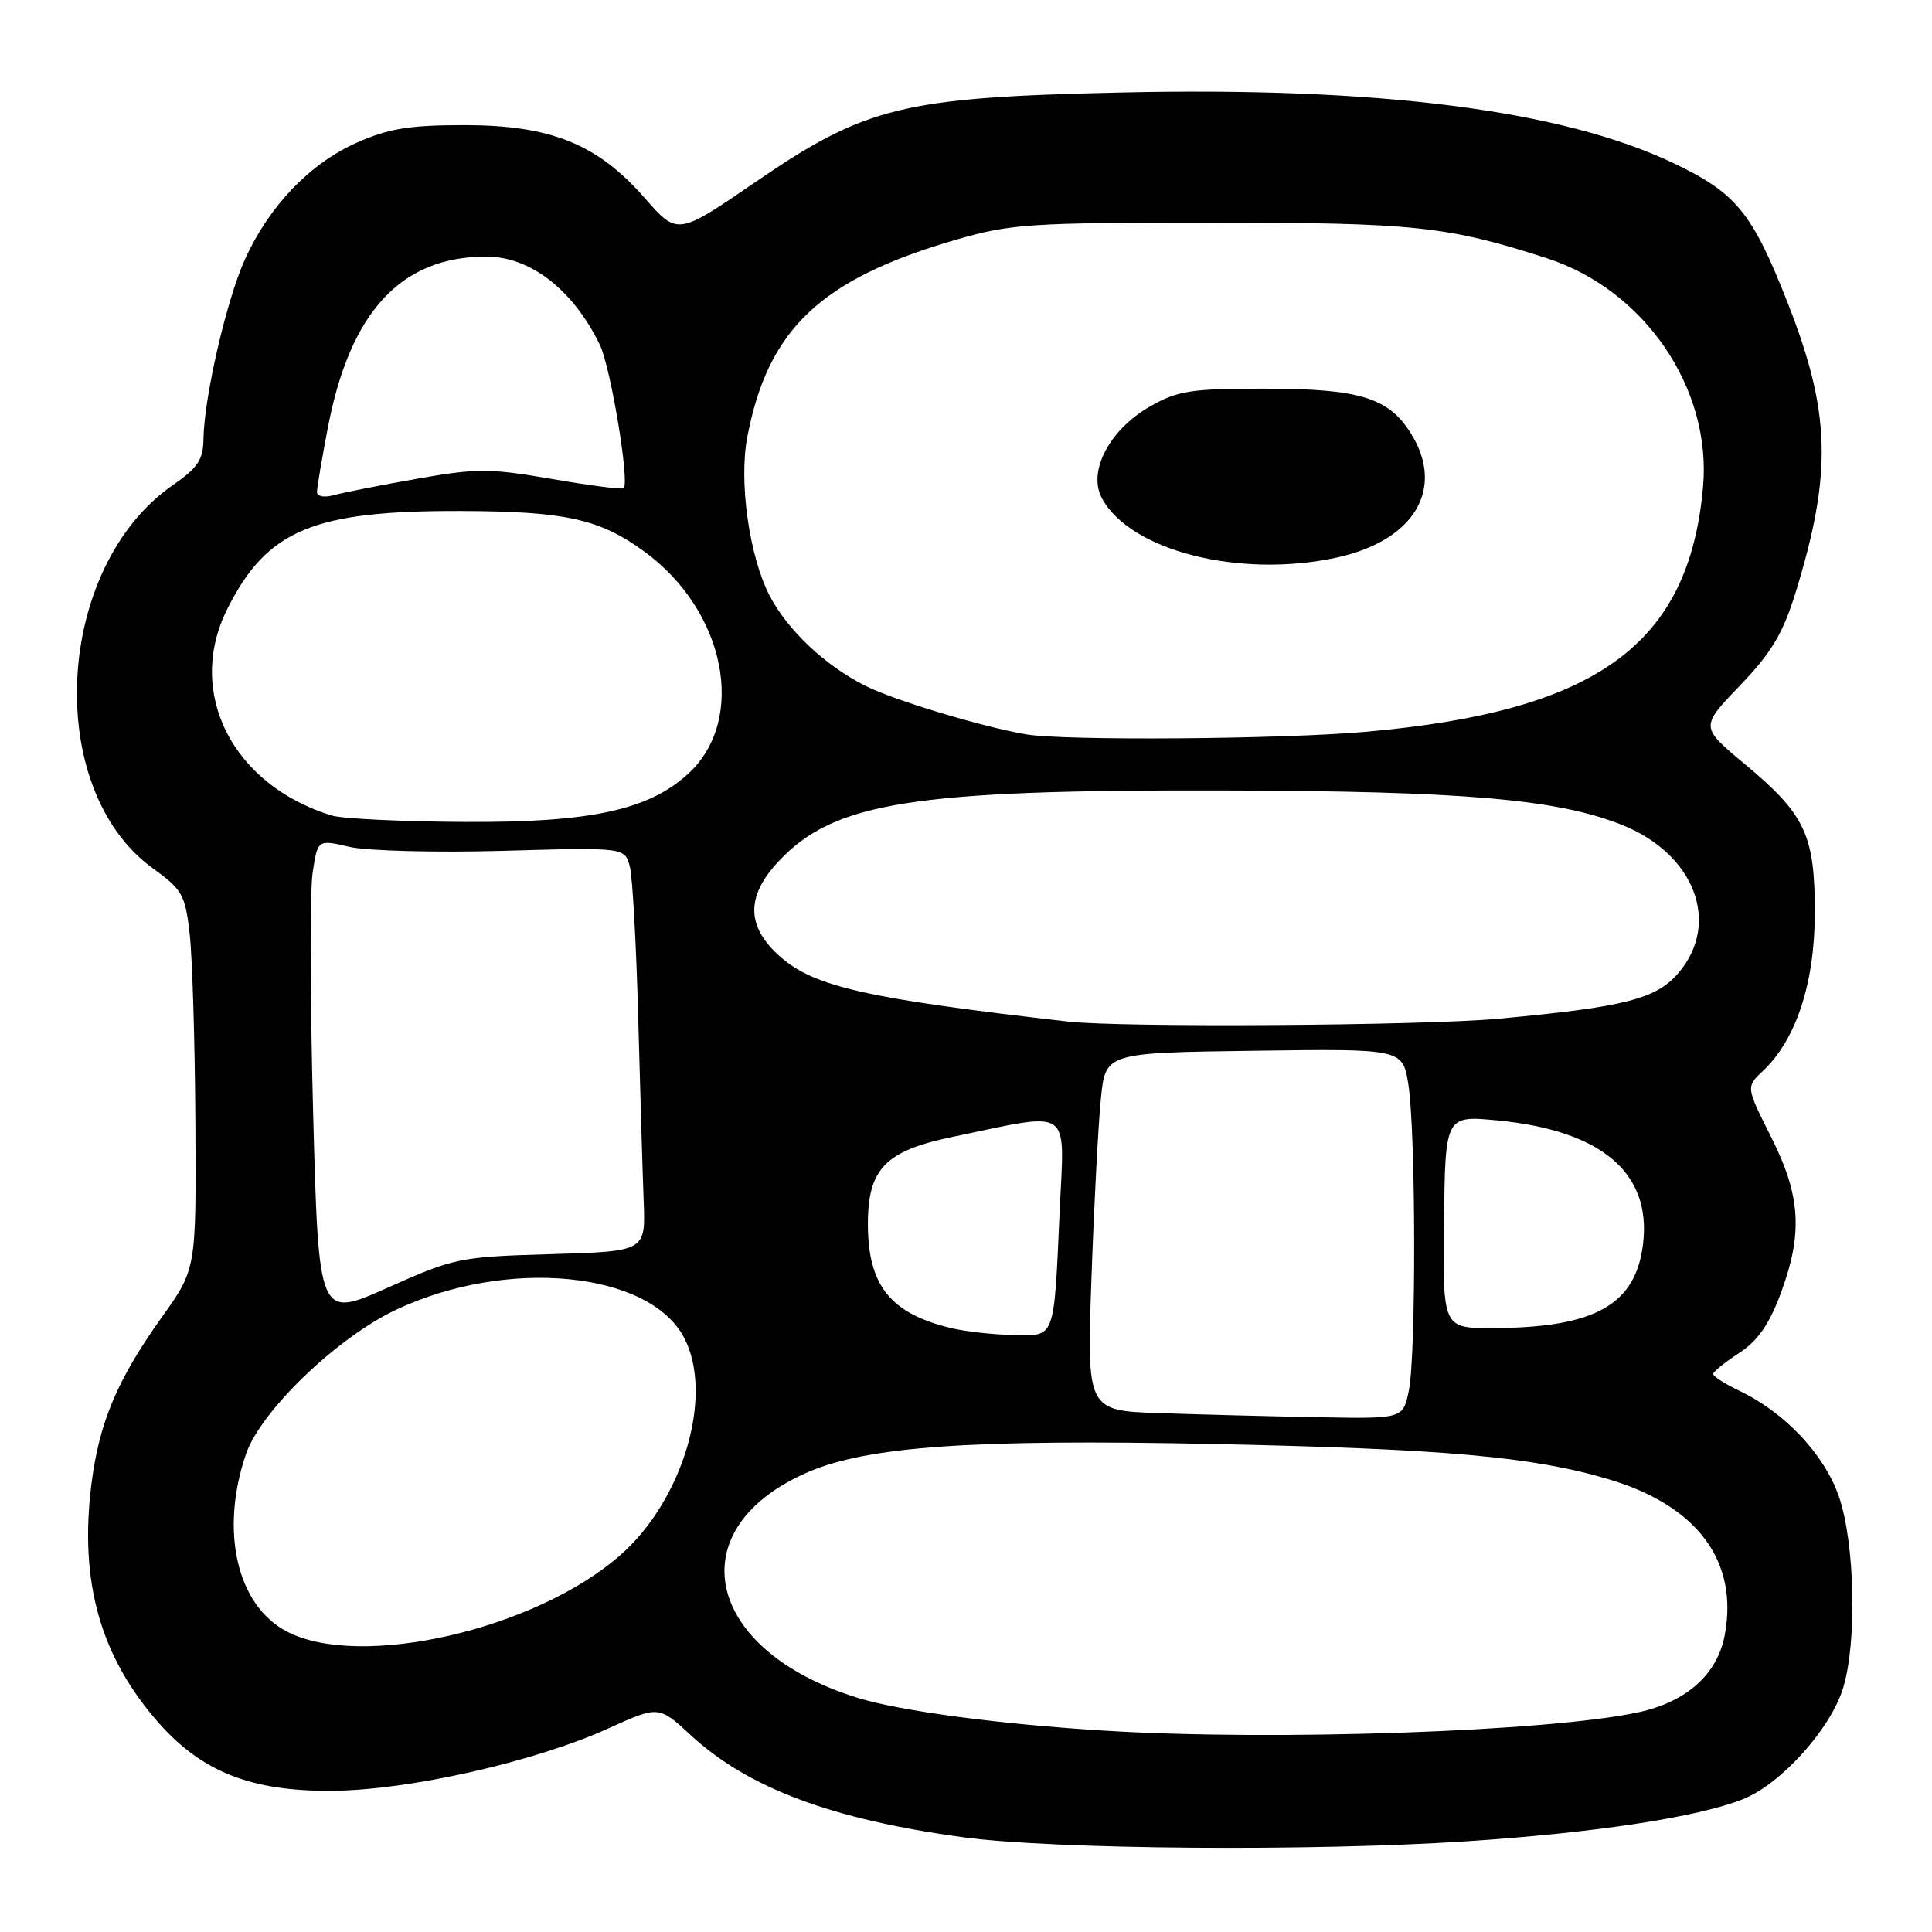 <?xml version="1.0" encoding="UTF-8" standalone="no"?>
<!DOCTYPE svg PUBLIC "-//W3C//DTD SVG 1.1//EN" "http://www.w3.org/Graphics/SVG/1.1/DTD/svg11.dtd" >
<svg xmlns="http://www.w3.org/2000/svg" xmlns:xlink="http://www.w3.org/1999/xlink" version="1.1" viewBox="0 0 256 256">
 <g >
 <path fill="currentColor"
d=" M 194.50 243.97 C 211.51 242.84 225.03 240.77 230.98 238.39 C 236.03 236.37 242.60 229.05 244.24 223.61 C 246.08 217.53 245.78 204.46 243.67 198.31 C 241.74 192.72 236.52 187.17 230.46 184.28 C 228.56 183.37 227.01 182.38 227.01 182.06 C 227.02 181.75 228.55 180.51 230.42 179.30 C 232.86 177.72 234.41 175.52 235.91 171.51 C 238.92 163.46 238.63 158.49 234.67 150.63 C 231.35 144.02 231.35 144.02 233.59 141.91 C 237.99 137.78 240.46 130.28 240.47 121.00 C 240.49 110.61 239.22 107.92 231.13 101.19 C 225.29 96.32 225.29 96.32 230.54 90.85 C 234.71 86.51 236.23 83.98 237.90 78.60 C 242.81 62.69 242.59 54.64 236.85 40.06 C 232.16 28.15 230.06 25.58 221.77 21.63 C 206.96 14.57 182.65 11.47 148.30 12.26 C 119.62 12.91 114.70 14.12 100.13 24.10 C 89.77 31.20 89.77 31.20 85.43 26.24 C 79.16 19.07 72.98 16.58 61.50 16.58 C 54.24 16.58 51.49 17.03 47.26 18.91 C 41.05 21.67 35.65 27.31 32.45 34.38 C 30.00 39.81 27.03 52.71 26.96 58.21 C 26.93 60.90 26.20 62.00 22.93 64.26 C 7.23 75.12 5.69 104.54 20.27 115.07 C 24.17 117.89 24.55 118.57 25.14 123.81 C 25.49 126.94 25.83 138.19 25.89 148.82 C 26.00 168.14 26.00 168.14 21.50 174.45 C 15.52 182.83 13.14 188.47 12.11 196.69 C 10.50 209.60 13.29 219.50 21.01 228.27 C 26.75 234.79 33.33 237.38 44.00 237.29 C 54.19 237.22 70.83 233.46 80.59 229.03 C 87.28 226.00 87.28 226.00 91.54 229.93 C 99.12 236.92 110.22 241.08 127.58 243.44 C 139.55 245.07 173.87 245.34 194.50 243.97 Z  M 146.50 229.33 C 132.50 228.48 119.35 226.73 113.67 224.98 C 93.30 218.69 89.76 202.51 107.12 195.04 C 115.02 191.65 128.91 190.68 160.50 191.33 C 191.42 191.97 203.15 193.02 213.23 196.03 C 224.92 199.53 230.37 206.87 228.54 216.65 C 227.56 221.87 223.47 225.52 217.04 226.90 C 205.16 229.45 168.85 230.70 146.50 229.33 Z  M 37.98 216.17 C 31.38 212.69 29.12 202.86 32.59 192.68 C 34.54 186.98 44.62 177.27 52.44 173.57 C 67.15 166.61 86.04 168.44 90.65 177.26 C 94.62 184.85 90.55 198.70 82.21 206.05 C 70.96 215.95 47.68 221.27 37.98 216.17 Z  M 153.75 187.25 C 144.00 186.93 144.00 186.93 144.63 169.21 C 144.97 159.47 145.54 148.80 145.88 145.50 C 146.50 139.50 146.50 139.50 166.19 139.23 C 185.87 138.96 185.87 138.96 186.62 143.73 C 187.61 150.08 187.65 179.51 186.68 184.25 C 185.91 188.00 185.91 188.00 174.70 187.79 C 168.54 187.68 159.11 187.43 153.75 187.25 Z  M 126.12 176.00 C 118.00 174.08 115.00 170.36 115.00 162.18 C 115.00 154.86 117.32 152.48 126.27 150.63 C 142.25 147.31 141.05 146.49 140.42 160.31 C 139.64 177.68 139.88 177.02 134.23 176.90 C 131.63 176.84 127.98 176.44 126.12 176.00 Z  M 191.34 161.90 C 191.50 147.79 191.50 147.79 198.50 148.47 C 212.17 149.80 218.78 155.37 217.73 164.68 C 216.81 172.87 211.42 175.93 197.84 175.98 C 191.17 176.00 191.17 176.00 191.34 161.90 Z  M 41.49 147.41 C 41.09 132.39 41.06 118.11 41.42 115.67 C 42.09 111.23 42.09 111.23 46.29 112.21 C 48.61 112.75 57.77 112.99 66.66 112.74 C 82.82 112.28 82.82 112.28 83.47 114.89 C 83.82 116.33 84.32 125.38 84.57 135.00 C 84.83 144.62 85.15 155.49 85.29 159.16 C 85.55 165.81 85.55 165.81 73.03 166.18 C 60.88 166.53 60.22 166.67 51.36 170.63 C 42.22 174.71 42.22 174.71 41.49 147.41 Z  M 141.50 135.36 C 114.93 132.33 107.93 130.76 103.42 126.80 C 98.87 122.80 98.79 118.80 103.18 114.12 C 110.51 106.29 120.90 104.64 162.00 104.74 C 193.96 104.82 206.35 105.89 214.91 109.30 C 224.51 113.13 228.03 122.24 222.46 128.86 C 219.51 132.37 215.32 133.44 198.50 134.99 C 188.45 135.91 148.63 136.17 141.50 135.36 Z  M 43.99 108.07 C 30.80 104.05 24.57 91.77 30.11 80.71 C 35.37 70.21 41.48 67.64 61.11 67.71 C 74.91 67.76 79.41 68.75 85.33 73.05 C 96.12 80.88 99.01 95.27 91.24 102.48 C 86.01 107.33 78.26 109.01 61.56 108.91 C 53.28 108.87 45.37 108.48 43.99 108.07 Z  M 136.00 97.31 C 130.22 96.34 118.56 92.82 114.68 90.88 C 109.33 88.20 104.33 83.48 101.95 78.87 C 99.28 73.68 97.89 63.85 99.01 57.97 C 101.73 43.60 108.74 36.97 126.69 31.76 C 133.91 29.67 136.46 29.50 160.50 29.50 C 187.42 29.50 191.81 29.97 204.97 34.22 C 217.91 38.40 226.84 51.49 225.66 64.57 C 223.77 85.45 211.62 94.26 180.94 96.97 C 169.88 97.95 141.10 98.17 136.00 97.31 Z  M 177.03 73.90 C 187.35 71.69 191.52 64.81 186.99 57.49 C 184.02 52.68 180.17 51.50 167.50 51.50 C 157.75 51.50 156.03 51.77 152.35 53.88 C 147.00 56.95 144.11 62.46 146.00 66.00 C 149.73 72.97 164.19 76.65 177.03 73.90 Z  M 42.00 65.20 C 42.00 64.64 42.65 60.80 43.44 56.68 C 46.38 41.30 53.14 34.00 64.43 34.00 C 70.28 34.00 75.93 38.38 79.48 45.69 C 80.91 48.63 83.45 63.89 82.64 64.69 C 82.44 64.89 78.17 64.34 73.14 63.47 C 64.86 62.04 63.17 62.04 55.25 63.44 C 50.44 64.29 45.49 65.26 44.25 65.61 C 42.97 65.96 42.00 65.79 42.00 65.20 Z "/>
</g>
</svg>